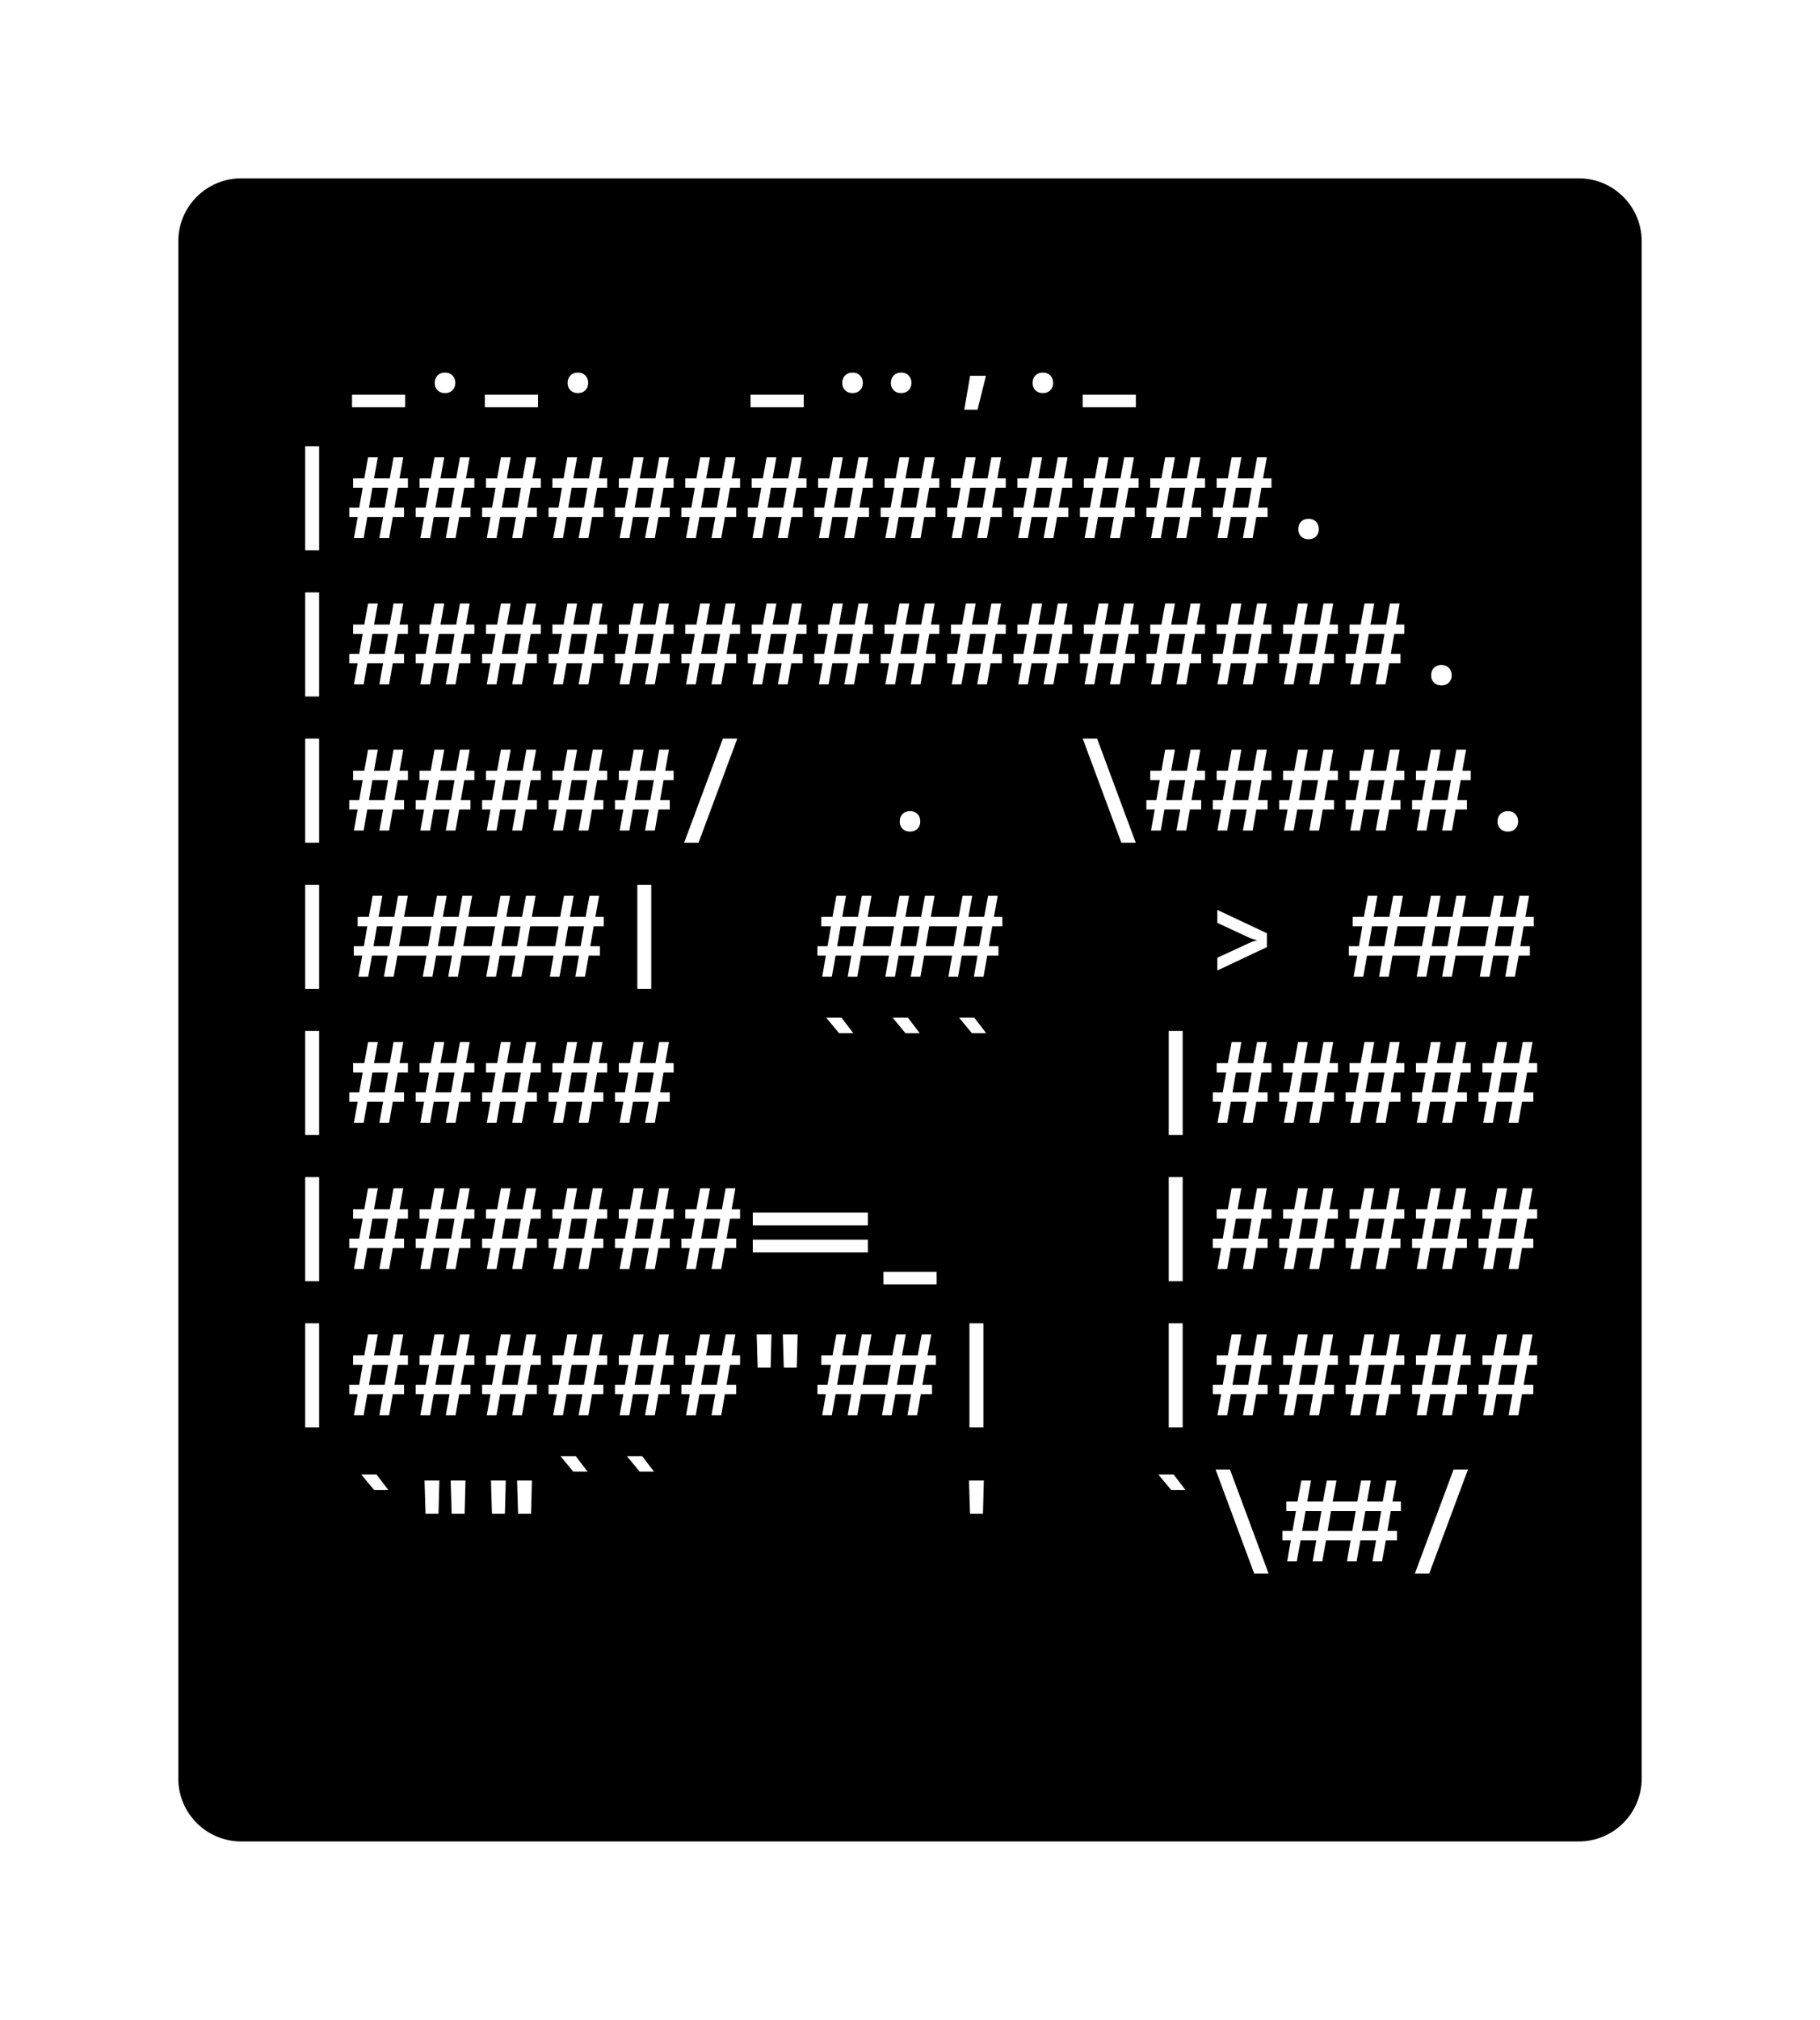 <svg class="typst-doc" viewBox="0 0 144.666 160.506" width="144.666pt" height="160.506pt" xmlns="http://www.w3.org/2000/svg" xmlns:xlink="http://www.w3.org/1999/xlink" xmlns:h5="http://www.w3.org/1999/xhtml">
    <path class="typst-shape" fill="#ffffff" fill-rule="nonzero" d="M 0 0 L 0 160.506 L 144.666 160.506 L 144.666 0 Z "/>
    <g>
        <g transform="translate(14.173 14.173)">
            <g class="typst-group">
                <g>
                    <g transform="translate(-0 -0)">
                        <path class="typst-shape" fill="#000000" fill-rule="nonzero" d="M 0 5 C 0 2.239 2.239 0 5 0 L 111.32 0 C 114.081 0 116.32 2.239 116.32 5 L 116.32 127.16 C 116.32 129.921 114.081 132.16 111.32 132.16 L 5 132.16 C 2.239 132.16 0 129.921 0 127.16 Z "/>
                    </g>
                    <g transform="translate(8 19.616)">
                        <g class="typst-group">
                            <g/>
                        </g>
                    </g>
                    <g transform="translate(8 19.616)">
                        <g class="typst-group">
                            <g/>
                        </g>
                    </g>
                    <g transform="translate(8 8)">
                        <g class="typst-group">
                            <g>
                                <g transform="translate(0 8.976)">
                                    <g class="typst-text" transform="scale(1, -1)">
                                        <use xlink:href="#g706CF4AFC3F3C8246C228679E4891777" x="5.28" fill="#ffffff" fill-rule="nonzero"/>
                                        <use xlink:href="#g357B80BE87500441B8DDF77EB6D1F96" x="10.56" fill="#ffffff" fill-rule="nonzero"/>
                                        <use xlink:href="#g706CF4AFC3F3C8246C228679E4891777" x="15.84" fill="#ffffff" fill-rule="nonzero"/>
                                        <use xlink:href="#g357B80BE87500441B8DDF77EB6D1F96" x="21.12" fill="#ffffff" fill-rule="nonzero"/>
                                        <use xlink:href="#g706CF4AFC3F3C8246C228679E4891777" x="36.96" fill="#ffffff" fill-rule="nonzero"/>
                                        <use xlink:href="#g9E4E0DA6875C483CAD60AD9E40398AB8" x="47.52" fill="#ffffff" fill-rule="nonzero"/>
                                        <use xlink:href="#gC7DC75C50D9E90DBD4C9DDA800673242" x="52.8" fill="#ffffff" fill-rule="nonzero"/>
                                        <use xlink:href="#g357B80BE87500441B8DDF77EB6D1F96" x="58.08" fill="#ffffff" fill-rule="nonzero"/>
                                        <use xlink:href="#g706CF4AFC3F3C8246C228679E4891777" x="63.36" fill="#ffffff" fill-rule="nonzero"/>
                                    </g>
                                </g>
                            </g>
                        </g>
                    </g>
                    <g transform="translate(108.32 8)">
                        <g class="typst-group">
                            <g/>
                        </g>
                    </g>
                    <g transform="translate(8 31.232)">
                        <g class="typst-group">
                            <g/>
                        </g>
                    </g>
                    <g transform="translate(8 31.232)">
                        <g class="typst-group">
                            <g/>
                        </g>
                    </g>
                    <g transform="translate(8 31.232)">
                        <g class="typst-group">
                            <g/>
                        </g>
                    </g>
                    <g transform="translate(8 19.616)">
                        <g class="typst-group">
                            <g>
                                <g transform="translate(0 8.976)">
                                    <g class="typst-text" transform="scale(1, -1)">
                                        <use xlink:href="#g8A5BF3199C92CED90A87AFA3E318F67A" x="0" fill="#ffffff" fill-rule="nonzero"/>
                                        <use xlink:href="#gDE4E213EAC40D527B8A1318970A9F9D1" x="5.28" fill="#ffffff" fill-rule="nonzero"/>
                                        <use xlink:href="#gDE4E213EAC40D527B8A1318970A9F9D1" x="10.56" fill="#ffffff" fill-rule="nonzero"/>
                                        <use xlink:href="#gDE4E213EAC40D527B8A1318970A9F9D1" x="15.84" fill="#ffffff" fill-rule="nonzero"/>
                                        <use xlink:href="#gDE4E213EAC40D527B8A1318970A9F9D1" x="21.12" fill="#ffffff" fill-rule="nonzero"/>
                                        <use xlink:href="#gDE4E213EAC40D527B8A1318970A9F9D1" x="26.4" fill="#ffffff" fill-rule="nonzero"/>
                                        <use xlink:href="#gDE4E213EAC40D527B8A1318970A9F9D1" x="31.68" fill="#ffffff" fill-rule="nonzero"/>
                                        <use xlink:href="#gDE4E213EAC40D527B8A1318970A9F9D1" x="36.96" fill="#ffffff" fill-rule="nonzero"/>
                                        <use xlink:href="#gDE4E213EAC40D527B8A1318970A9F9D1" x="42.24" fill="#ffffff" fill-rule="nonzero"/>
                                        <use xlink:href="#gDE4E213EAC40D527B8A1318970A9F9D1" x="47.52" fill="#ffffff" fill-rule="nonzero"/>
                                        <use xlink:href="#gDE4E213EAC40D527B8A1318970A9F9D1" x="52.8" fill="#ffffff" fill-rule="nonzero"/>
                                        <use xlink:href="#gDE4E213EAC40D527B8A1318970A9F9D1" x="58.08" fill="#ffffff" fill-rule="nonzero"/>
                                        <use xlink:href="#gDE4E213EAC40D527B8A1318970A9F9D1" x="63.36" fill="#ffffff" fill-rule="nonzero"/>
                                        <use xlink:href="#gDE4E213EAC40D527B8A1318970A9F9D1" x="68.64" fill="#ffffff" fill-rule="nonzero"/>
                                        <use xlink:href="#gDE4E213EAC40D527B8A1318970A9F9D1" x="73.92" fill="#ffffff" fill-rule="nonzero"/>
                                        <use xlink:href="#g357B80BE87500441B8DDF77EB6D1F96" x="79.2" fill="#ffffff" fill-rule="nonzero"/>
                                    </g>
                                </g>
                            </g>
                        </g>
                    </g>
                    <g transform="translate(108.32 19.616)">
                        <g class="typst-group">
                            <g/>
                        </g>
                    </g>
                    <g transform="translate(8 42.848)">
                        <g class="typst-group">
                            <g/>
                        </g>
                    </g>
                    <g transform="translate(8 42.848)">
                        <g class="typst-group">
                            <g/>
                        </g>
                    </g>
                    <g transform="translate(8 42.848)">
                        <g class="typst-group">
                            <g/>
                        </g>
                    </g>
                    <g transform="translate(8 31.232)">
                        <g class="typst-group">
                            <g>
                                <g transform="translate(0 8.976)">
                                    <g class="typst-text" transform="scale(1, -1)">
                                        <use xlink:href="#g8A5BF3199C92CED90A87AFA3E318F67A" x="0" fill="#ffffff" fill-rule="nonzero"/>
                                        <use xlink:href="#gDE4E213EAC40D527B8A1318970A9F9D1" x="5.28" fill="#ffffff" fill-rule="nonzero"/>
                                        <use xlink:href="#gDE4E213EAC40D527B8A1318970A9F9D1" x="10.56" fill="#ffffff" fill-rule="nonzero"/>
                                        <use xlink:href="#gDE4E213EAC40D527B8A1318970A9F9D1" x="15.84" fill="#ffffff" fill-rule="nonzero"/>
                                        <use xlink:href="#gDE4E213EAC40D527B8A1318970A9F9D1" x="21.12" fill="#ffffff" fill-rule="nonzero"/>
                                        <use xlink:href="#gDE4E213EAC40D527B8A1318970A9F9D1" x="26.4" fill="#ffffff" fill-rule="nonzero"/>
                                        <use xlink:href="#gDE4E213EAC40D527B8A1318970A9F9D1" x="31.68" fill="#ffffff" fill-rule="nonzero"/>
                                        <use xlink:href="#gDE4E213EAC40D527B8A1318970A9F9D1" x="36.96" fill="#ffffff" fill-rule="nonzero"/>
                                        <use xlink:href="#gDE4E213EAC40D527B8A1318970A9F9D1" x="42.24" fill="#ffffff" fill-rule="nonzero"/>
                                        <use xlink:href="#gDE4E213EAC40D527B8A1318970A9F9D1" x="47.52" fill="#ffffff" fill-rule="nonzero"/>
                                        <use xlink:href="#gDE4E213EAC40D527B8A1318970A9F9D1" x="52.8" fill="#ffffff" fill-rule="nonzero"/>
                                        <use xlink:href="#gDE4E213EAC40D527B8A1318970A9F9D1" x="58.08" fill="#ffffff" fill-rule="nonzero"/>
                                        <use xlink:href="#gDE4E213EAC40D527B8A1318970A9F9D1" x="63.36" fill="#ffffff" fill-rule="nonzero"/>
                                        <use xlink:href="#gDE4E213EAC40D527B8A1318970A9F9D1" x="68.64" fill="#ffffff" fill-rule="nonzero"/>
                                        <use xlink:href="#gDE4E213EAC40D527B8A1318970A9F9D1" x="73.92" fill="#ffffff" fill-rule="nonzero"/>
                                        <use xlink:href="#gDE4E213EAC40D527B8A1318970A9F9D1" x="79.2" fill="#ffffff" fill-rule="nonzero"/>
                                        <use xlink:href="#gDE4E213EAC40D527B8A1318970A9F9D1" x="84.48" fill="#ffffff" fill-rule="nonzero"/>
                                        <use xlink:href="#g357B80BE87500441B8DDF77EB6D1F96" x="89.76" fill="#ffffff" fill-rule="nonzero"/>
                                    </g>
                                </g>
                            </g>
                        </g>
                    </g>
                    <g transform="translate(108.32 31.232)">
                        <g class="typst-group">
                            <g/>
                        </g>
                    </g>
                    <g transform="translate(8 54.464)">
                        <g class="typst-group">
                            <g/>
                        </g>
                    </g>
                    <g transform="translate(8 54.464)">
                        <g class="typst-group">
                            <g/>
                        </g>
                    </g>
                    <g transform="translate(8 54.464)">
                        <g class="typst-group">
                            <g/>
                        </g>
                    </g>
                    <g transform="translate(8 42.848)">
                        <g class="typst-group">
                            <g>
                                <g transform="translate(0 8.976)">
                                    <g class="typst-text" transform="scale(1, -1)">
                                        <use xlink:href="#g8A5BF3199C92CED90A87AFA3E318F67A" x="0" fill="#ffffff" fill-rule="nonzero"/>
                                        <use xlink:href="#gDE4E213EAC40D527B8A1318970A9F9D1" x="5.28" fill="#ffffff" fill-rule="nonzero"/>
                                        <use xlink:href="#gDE4E213EAC40D527B8A1318970A9F9D1" x="10.56" fill="#ffffff" fill-rule="nonzero"/>
                                        <use xlink:href="#gDE4E213EAC40D527B8A1318970A9F9D1" x="15.84" fill="#ffffff" fill-rule="nonzero"/>
                                        <use xlink:href="#gDE4E213EAC40D527B8A1318970A9F9D1" x="21.12" fill="#ffffff" fill-rule="nonzero"/>
                                        <use xlink:href="#gDE4E213EAC40D527B8A1318970A9F9D1" x="26.4" fill="#ffffff" fill-rule="nonzero"/>
                                        <use xlink:href="#gFCC442896CDC94091587538C6701AE7" x="31.68" fill="#ffffff" fill-rule="nonzero"/>
                                        <use xlink:href="#g357B80BE87500441B8DDF77EB6D1F96" x="47.52" fill="#ffffff" fill-rule="nonzero"/>
                                        <use xlink:href="#g58F21468C9A42DCB401AAD6FD6EC5BF6" x="63.36" fill="#ffffff" fill-rule="nonzero"/>
                                        <use xlink:href="#gDE4E213EAC40D527B8A1318970A9F9D1" x="68.64" fill="#ffffff" fill-rule="nonzero"/>
                                        <use xlink:href="#gDE4E213EAC40D527B8A1318970A9F9D1" x="73.92" fill="#ffffff" fill-rule="nonzero"/>
                                        <use xlink:href="#gDE4E213EAC40D527B8A1318970A9F9D1" x="79.2" fill="#ffffff" fill-rule="nonzero"/>
                                        <use xlink:href="#gDE4E213EAC40D527B8A1318970A9F9D1" x="84.48" fill="#ffffff" fill-rule="nonzero"/>
                                        <use xlink:href="#gDE4E213EAC40D527B8A1318970A9F9D1" x="89.76" fill="#ffffff" fill-rule="nonzero"/>
                                        <use xlink:href="#g357B80BE87500441B8DDF77EB6D1F96" x="95.04" fill="#ffffff" fill-rule="nonzero"/>
                                    </g>
                                </g>
                            </g>
                        </g>
                    </g>
                    <g transform="translate(108.32 42.848)">
                        <g class="typst-group">
                            <g/>
                        </g>
                    </g>
                    <g transform="translate(8 66.08)">
                        <g class="typst-group">
                            <g/>
                        </g>
                    </g>
                    <g transform="translate(8 66.08)">
                        <g class="typst-group">
                            <g/>
                        </g>
                    </g>
                    <g transform="translate(8 66.08)">
                        <g class="typst-group">
                            <g/>
                        </g>
                    </g>
                    <g transform="translate(8 54.464)">
                        <g class="typst-group">
                            <g>
                                <g transform="translate(0 8.976)">
                                    <g class="typst-text" transform="scale(1, -1)">
                                        <use xlink:href="#g8A5BF3199C92CED90A87AFA3E318F67A" x="0" fill="#ffffff" fill-rule="nonzero"/>
                                        <use xlink:href="#gCE13B564BAE04B1C4CE12C17189210AE" x="21.12" fill="#ffffff" fill-rule="nonzero"/>
                                        <use xlink:href="#g8A5BF3199C92CED90A87AFA3E318F67A" x="26.4" fill="#ffffff" fill-rule="nonzero"/>
                                        <use xlink:href="#g688BC182CFF73B2BFA5B69DA732D40AE" x="52.8" fill="#ffffff" fill-rule="nonzero"/>
                                        <use xlink:href="#gF9F14B09A575C5E35D8F3F5D26FEEE36" x="73.92" fill="#ffffff" fill-rule="nonzero"/>
                                        <use xlink:href="#g688BC182CFF73B2BFA5B69DA732D40AE" x="95.04" fill="#ffffff" fill-rule="nonzero"/>
                                    </g>
                                </g>
                            </g>
                        </g>
                    </g>
                    <g transform="translate(108.32 54.464)">
                        <g class="typst-group">
                            <g/>
                        </g>
                    </g>
                    <g transform="translate(8 77.696)">
                        <g class="typst-group">
                            <g/>
                        </g>
                    </g>
                    <g transform="translate(8 77.696)">
                        <g class="typst-group">
                            <g/>
                        </g>
                    </g>
                    <g transform="translate(8 77.696)">
                        <g class="typst-group">
                            <g/>
                        </g>
                    </g>
                    <g transform="translate(8 66.08)">
                        <g class="typst-group">
                            <g>
                                <g transform="translate(0 8.976)">
                                    <g class="typst-text" transform="scale(1, -1)">
                                        <use xlink:href="#g8A5BF3199C92CED90A87AFA3E318F67A" x="0" fill="#ffffff" fill-rule="nonzero"/>
                                        <use xlink:href="#gDE4E213EAC40D527B8A1318970A9F9D1" x="5.28" fill="#ffffff" fill-rule="nonzero"/>
                                        <use xlink:href="#gDE4E213EAC40D527B8A1318970A9F9D1" x="10.56" fill="#ffffff" fill-rule="nonzero"/>
                                        <use xlink:href="#gDE4E213EAC40D527B8A1318970A9F9D1" x="15.84" fill="#ffffff" fill-rule="nonzero"/>
                                        <use xlink:href="#gDE4E213EAC40D527B8A1318970A9F9D1" x="21.12" fill="#ffffff" fill-rule="nonzero"/>
                                        <use xlink:href="#gDE4E213EAC40D527B8A1318970A9F9D1" x="26.4" fill="#ffffff" fill-rule="nonzero"/>
                                        <use xlink:href="#g17C6AC22F6545541E0F2AB73F5B9BB69" x="42.24" fill="#ffffff" fill-rule="nonzero"/>
                                        <use xlink:href="#g17C6AC22F6545541E0F2AB73F5B9BB69" x="47.52" fill="#ffffff" fill-rule="nonzero"/>
                                        <use xlink:href="#g17C6AC22F6545541E0F2AB73F5B9BB69" x="52.8" fill="#ffffff" fill-rule="nonzero"/>
                                        <use xlink:href="#g8A5BF3199C92CED90A87AFA3E318F67A" x="68.64" fill="#ffffff" fill-rule="nonzero"/>
                                        <use xlink:href="#gDE4E213EAC40D527B8A1318970A9F9D1" x="73.92" fill="#ffffff" fill-rule="nonzero"/>
                                        <use xlink:href="#gDE4E213EAC40D527B8A1318970A9F9D1" x="79.2" fill="#ffffff" fill-rule="nonzero"/>
                                        <use xlink:href="#gDE4E213EAC40D527B8A1318970A9F9D1" x="84.48" fill="#ffffff" fill-rule="nonzero"/>
                                        <use xlink:href="#gDE4E213EAC40D527B8A1318970A9F9D1" x="89.76" fill="#ffffff" fill-rule="nonzero"/>
                                        <use xlink:href="#gDE4E213EAC40D527B8A1318970A9F9D1" x="95.04" fill="#ffffff" fill-rule="nonzero"/>
                                    </g>
                                </g>
                            </g>
                        </g>
                    </g>
                    <g transform="translate(108.32 66.08)">
                        <g class="typst-group">
                            <g/>
                        </g>
                    </g>
                    <g transform="translate(8 89.312)">
                        <g class="typst-group">
                            <g/>
                        </g>
                    </g>
                    <g transform="translate(8 89.312)">
                        <g class="typst-group">
                            <g/>
                        </g>
                    </g>
                    <g transform="translate(8 89.312)">
                        <g class="typst-group">
                            <g/>
                        </g>
                    </g>
                    <g transform="translate(8 77.696)">
                        <g class="typst-group">
                            <g>
                                <g transform="translate(0 8.976)">
                                    <g class="typst-text" transform="scale(1, -1)">
                                        <use xlink:href="#g8A5BF3199C92CED90A87AFA3E318F67A" x="0" fill="#ffffff" fill-rule="nonzero"/>
                                        <use xlink:href="#gDE4E213EAC40D527B8A1318970A9F9D1" x="5.28" fill="#ffffff" fill-rule="nonzero"/>
                                        <use xlink:href="#gDE4E213EAC40D527B8A1318970A9F9D1" x="10.56" fill="#ffffff" fill-rule="nonzero"/>
                                        <use xlink:href="#gDE4E213EAC40D527B8A1318970A9F9D1" x="15.84" fill="#ffffff" fill-rule="nonzero"/>
                                        <use xlink:href="#gDE4E213EAC40D527B8A1318970A9F9D1" x="21.12" fill="#ffffff" fill-rule="nonzero"/>
                                        <use xlink:href="#gDE4E213EAC40D527B8A1318970A9F9D1" x="26.4" fill="#ffffff" fill-rule="nonzero"/>
                                        <use xlink:href="#gDE4E213EAC40D527B8A1318970A9F9D1" x="31.68" fill="#ffffff" fill-rule="nonzero"/>
                                        <use xlink:href="#gD300A12D71E807D91EA1C2672E43CB1" x="42.24" fill="#ffffff" fill-rule="nonzero"/>
                                        <use xlink:href="#g706CF4AFC3F3C8246C228679E4891777" x="47.52" fill="#ffffff" fill-rule="nonzero"/>
                                        <use xlink:href="#g8A5BF3199C92CED90A87AFA3E318F67A" x="68.64" fill="#ffffff" fill-rule="nonzero"/>
                                        <use xlink:href="#gDE4E213EAC40D527B8A1318970A9F9D1" x="73.92" fill="#ffffff" fill-rule="nonzero"/>
                                        <use xlink:href="#gDE4E213EAC40D527B8A1318970A9F9D1" x="79.2" fill="#ffffff" fill-rule="nonzero"/>
                                        <use xlink:href="#gDE4E213EAC40D527B8A1318970A9F9D1" x="84.48" fill="#ffffff" fill-rule="nonzero"/>
                                        <use xlink:href="#gDE4E213EAC40D527B8A1318970A9F9D1" x="89.76" fill="#ffffff" fill-rule="nonzero"/>
                                        <use xlink:href="#gDE4E213EAC40D527B8A1318970A9F9D1" x="95.04" fill="#ffffff" fill-rule="nonzero"/>
                                    </g>
                                </g>
                            </g>
                        </g>
                    </g>
                    <g transform="translate(108.32 77.696)">
                        <g class="typst-group">
                            <g/>
                        </g>
                    </g>
                    <g transform="translate(8 100.928)">
                        <g class="typst-group">
                            <g/>
                        </g>
                    </g>
                    <g transform="translate(8 100.928)">
                        <g class="typst-group">
                            <g/>
                        </g>
                    </g>
                    <g transform="translate(8 100.928)">
                        <g class="typst-group">
                            <g/>
                        </g>
                    </g>
                    <g transform="translate(8 89.312)">
                        <g class="typst-group">
                            <g>
                                <g transform="translate(0 8.976)">
                                    <g class="typst-text" transform="scale(1, -1)">
                                        <use xlink:href="#g8A5BF3199C92CED90A87AFA3E318F67A" x="0" fill="#ffffff" fill-rule="nonzero"/>
                                        <use xlink:href="#gDE4E213EAC40D527B8A1318970A9F9D1" x="5.28" fill="#ffffff" fill-rule="nonzero"/>
                                        <use xlink:href="#gDE4E213EAC40D527B8A1318970A9F9D1" x="10.56" fill="#ffffff" fill-rule="nonzero"/>
                                        <use xlink:href="#gDE4E213EAC40D527B8A1318970A9F9D1" x="15.84" fill="#ffffff" fill-rule="nonzero"/>
                                        <use xlink:href="#gDE4E213EAC40D527B8A1318970A9F9D1" x="21.12" fill="#ffffff" fill-rule="nonzero"/>
                                        <use xlink:href="#gDE4E213EAC40D527B8A1318970A9F9D1" x="26.4" fill="#ffffff" fill-rule="nonzero"/>
                                        <use xlink:href="#gDE4E213EAC40D527B8A1318970A9F9D1" x="31.68" fill="#ffffff" fill-rule="nonzero"/>
                                        <use xlink:href="#g8930B8EA32639770F772535EACC67B48" x="36.96" fill="#ffffff" fill-rule="nonzero"/>
                                        <use xlink:href="#g2DDABDBB3E2739D4D45EB7C2A7036283" x="47.52" fill="#ffffff" fill-rule="nonzero"/>
                                        <use xlink:href="#g8A5BF3199C92CED90A87AFA3E318F67A" x="52.8" fill="#ffffff" fill-rule="nonzero"/>
                                        <use xlink:href="#g8A5BF3199C92CED90A87AFA3E318F67A" x="68.64" fill="#ffffff" fill-rule="nonzero"/>
                                        <use xlink:href="#gDE4E213EAC40D527B8A1318970A9F9D1" x="73.92" fill="#ffffff" fill-rule="nonzero"/>
                                        <use xlink:href="#gDE4E213EAC40D527B8A1318970A9F9D1" x="79.2" fill="#ffffff" fill-rule="nonzero"/>
                                        <use xlink:href="#gDE4E213EAC40D527B8A1318970A9F9D1" x="84.48" fill="#ffffff" fill-rule="nonzero"/>
                                        <use xlink:href="#gDE4E213EAC40D527B8A1318970A9F9D1" x="89.76" fill="#ffffff" fill-rule="nonzero"/>
                                        <use xlink:href="#gDE4E213EAC40D527B8A1318970A9F9D1" x="95.04" fill="#ffffff" fill-rule="nonzero"/>
                                    </g>
                                </g>
                            </g>
                        </g>
                    </g>
                    <g transform="translate(108.32 89.312)">
                        <g class="typst-group">
                            <g/>
                        </g>
                    </g>
                    <g transform="translate(8 112.544)">
                        <g class="typst-group">
                            <g/>
                        </g>
                    </g>
                    <g transform="translate(8 112.544)">
                        <g class="typst-group">
                            <g/>
                        </g>
                    </g>
                    <g transform="translate(8 112.544)">
                        <g class="typst-group">
                            <g/>
                        </g>
                    </g>
                    <g transform="translate(8 100.928)">
                        <g class="typst-group">
                            <g>
                                <g transform="translate(0 8.976)">
                                    <g class="typst-text" transform="scale(1, -1)">
                                        <use xlink:href="#gD7886F5A3D7D7B18540948F3AA0C1528" x="5.28" fill="#ffffff" fill-rule="nonzero"/>
                                        <use xlink:href="#g8930B8EA32639770F772535EACC67B48" x="10.56" fill="#ffffff" fill-rule="nonzero"/>
                                        <use xlink:href="#g8930B8EA32639770F772535EACC67B48" x="15.84" fill="#ffffff" fill-rule="nonzero"/>
                                        <use xlink:href="#g17C6AC22F6545541E0F2AB73F5B9BB69" x="21.12" fill="#ffffff" fill-rule="nonzero"/>
                                        <use xlink:href="#g17C6AC22F6545541E0F2AB73F5B9BB69" x="26.4" fill="#ffffff" fill-rule="nonzero"/>
                                        <use xlink:href="#gB4F9C815D97669E149B6F107AF7BEC55" x="52.8" fill="#ffffff" fill-rule="nonzero"/>
                                        <use xlink:href="#gD7886F5A3D7D7B18540948F3AA0C1528" x="68.64" fill="#ffffff" fill-rule="nonzero"/>
                                        <use xlink:href="#g58F21468C9A42DCB401AAD6FD6EC5BF6" x="73.92" fill="#ffffff" fill-rule="nonzero"/>
                                        <use xlink:href="#g2DDABDBB3E2739D4D45EB7C2A7036283" x="84.48" fill="#ffffff" fill-rule="nonzero"/>
                                        <use xlink:href="#gFCC442896CDC94091587538C6701AE7" x="89.76" fill="#ffffff" fill-rule="nonzero"/>
                                    </g>
                                </g>
                            </g>
                        </g>
                    </g>
                    <g transform="translate(108.32 100.928)">
                        <g class="typst-group">
                            <g/>
                        </g>
                    </g>
                    <g transform="translate(8 112.544)">
                        <g class="typst-group">
                            <g/>
                        </g>
                    </g>
                    <g transform="translate(8 124.16)">
                        <g class="typst-group">
                            <g/>
                        </g>
                    </g>
                </g>
            </g>
        </g>
    </g>
    <defs id="glyph">
        <symbol id="g706CF4AFC3F3C8246C228679E4891777" overflow="visible">
            <path d="M 0.528 -1.214 L 0.528 -0.22 L 4.752 -0.22 L 4.752 -1.214 L 0.528 -1.214 Z "/>
        </symbol>
        <symbol id="g357B80BE87500441B8DDF77EB6D1F96" overflow="visible">
            <path d="M 2.64 -0.088 Q 2.27 -0.088 2.046 0.136 Q 1.822 0.361 1.822 0.722 Q 1.822 1.082 2.046 1.311 Q 2.27 1.54 2.64 1.54 Q 3.01 1.54 3.234 1.311 Q 3.458 1.082 3.458 0.722 Q 3.458 0.361 3.234 0.136 Q 3.01 -0.088 2.64 -0.088 Z "/>
        </symbol>
        <symbol id="g9E4E0DA6875C483CAD60AD9E40398AB8" overflow="visible">
            <path d="M -1.927 -0.088 Q -2.297 -0.088 -2.521 0.136 Q -2.746 0.361 -2.746 0.722 Q -2.746 1.082 -2.521 1.311 Q -2.297 1.54 -1.927 1.54 Q -1.558 1.54 -1.333 1.311 Q -1.109 1.082 -1.109 0.722 Q -1.109 0.361 -1.333 0.136 Q -1.558 -0.088 -1.927 -0.088 Z M 1.936 -0.088 Q 1.566 -0.088 1.342 0.136 Q 1.118 0.361 1.118 0.722 Q 1.118 1.082 1.342 1.311 Q 1.566 1.54 1.936 1.54 Q 2.306 1.54 2.53 1.311 Q 2.754 1.082 2.754 0.722 Q 2.754 0.361 2.53 0.136 Q 2.306 -0.088 1.936 -0.088 Z "/>
        </symbol>
        <symbol id="gC7DC75C50D9E90DBD4C9DDA800673242" overflow="visible">
            <path d="M 1.672 -1.408 L 2.138 1.285 L 3.397 1.285 L 2.728 -1.408 L 1.672 -1.408 Z "/>
        </symbol>
        <symbol id="g8A5BF3199C92CED90A87AFA3E318F67A" overflow="visible">
            <path d="M 2.086 -0.968 L 2.086 7.304 L 3.194 7.304 L 3.194 -0.968 L 2.086 -0.968 Z "/>
        </symbol>
        <symbol id="gDE4E213EAC40D527B8A1318970A9F9D1" overflow="visible">
            <path d="M 0.678 0 L 0.977 1.672 L 0.308 1.672 L 0.308 2.42 L 1.1 2.42 L 1.373 4.004 L 0.616 4.004 L 0.616 4.752 L 1.505 4.752 L 1.804 6.424 L 2.578 6.424 L 2.279 4.752 L 3.529 4.752 L 3.828 6.424 L 4.602 6.424 L 4.303 4.752 L 4.972 4.752 L 4.972 4.004 L 4.171 4.004 L 3.898 2.42 L 4.664 2.42 L 4.664 1.672 L 3.766 1.672 L 3.476 0 L 2.702 0 L 3.001 1.672 L 1.742 1.672 L 1.452 0 L 0.678 0 Z M 1.874 2.42 L 3.124 2.42 L 3.397 4.004 L 2.147 4.004 L 1.874 2.42 Z "/>
        </symbol>
        <symbol id="gFCC442896CDC94091587538C6701AE7" overflow="visible">
            <path d="M 0.528 -0.968 L 3.608 7.304 L 4.752 7.304 L 1.672 -0.968 L 0.528 -0.968 Z "/>
        </symbol>
        <symbol id="g58F21468C9A42DCB401AAD6FD6EC5BF6" overflow="visible">
            <path d="M 3.599 -0.968 L 0.528 7.304 L 1.672 7.304 L 4.743 -0.968 L 3.599 -0.968 Z "/>
        </symbol>
        <symbol id="gCE13B564BAE04B1C4CE12C17189210AE" overflow="visible">
            <path d="M -14.802 0 L -14.502 1.672 L -15.171 1.672 L -15.171 2.42 L -14.37 2.42 L -14.098 4.004 L -14.863 4.004 L -14.863 4.752 L -13.974 4.752 L -13.675 6.424 L -12.901 6.424 L -13.2 4.752 L -11.95 4.752 L -11.651 6.424 L -10.877 6.424 L -11.176 4.752 L -8.862 4.752 L -8.562 6.424 L -7.788 6.424 L -8.096 4.752 L -6.838 4.752 L -6.538 6.424 L -5.764 6.424 L -6.072 4.752 L -3.819 4.752 L -3.511 6.424 L -2.746 6.424 L -3.045 4.752 L -1.795 4.752 L -1.487 6.424 L -0.722 6.424 L -1.021 4.752 L 1.232 4.752 L 1.54 6.424 L 2.306 6.424 L 2.006 4.752 L 3.256 4.752 L 3.564 6.424 L 4.33 6.424 L 4.03 4.752 L 4.699 4.752 L 4.699 4.004 L 3.898 4.004 L 3.626 2.42 L 4.391 2.42 L 4.391 1.672 L 3.502 1.672 L 3.203 0 L 2.438 0 L 2.728 1.672 L 1.478 1.672 L 1.179 0 L 0.414 0 L 0.704 1.672 L -1.549 1.672 L -1.848 0 L -2.622 0 L -2.323 1.672 L -3.573 1.672 L -3.872 0 L -4.646 0 L -4.347 1.672 L -6.6 1.672 L -6.899 0 L -7.665 0 L -7.366 1.672 L -8.624 1.672 L -8.923 0 L -9.689 0 L -9.39 1.672 L -11.704 1.672 L -12.003 0 L -12.778 0 L -12.478 1.672 L -13.728 1.672 L -14.027 0 L -14.802 0 Z M 1.602 2.42 L 2.86 2.42 L 3.133 4.004 L 1.874 4.004 L 1.602 2.42 Z M -1.426 2.42 L 0.836 2.42 L 1.109 4.004 L -1.153 4.004 L -1.426 2.42 Z M -3.45 2.42 L -2.191 2.42 L -1.918 4.004 L -3.177 4.004 L -3.45 2.42 Z M -6.468 2.42 L -4.215 2.42 L -3.942 4.004 L -6.195 4.004 L -6.468 2.42 Z M -8.492 2.42 L -7.242 2.42 L -6.97 4.004 L -8.219 4.004 L -8.492 2.42 Z M -11.581 2.42 L -9.266 2.42 L -8.994 4.004 L -11.308 4.004 L -11.581 2.42 Z M -13.605 2.42 L -12.346 2.42 L -12.074 4.004 L -13.332 4.004 L -13.605 2.42 Z "/>
        </symbol>
        <symbol id="g688BC182CFF73B2BFA5B69DA732D40AE" overflow="visible">
            <path d="M -9.618 0 L -9.328 1.672 L -9.997 1.672 L -9.997 2.42 L -9.196 2.42 L -8.923 4.004 L -9.689 4.004 L -9.689 4.752 L -8.8 4.752 L -8.492 6.424 L -7.726 6.424 L -8.026 4.752 L -6.776 4.752 L -6.468 6.424 L -5.702 6.424 L -6.002 4.752 L -3.784 4.752 L -3.476 6.424 L -2.71 6.424 L -3.01 4.752 L -1.76 4.752 L -1.452 6.424 L -0.686 6.424 L -0.986 4.752 L 1.232 4.752 L 1.54 6.424 L 2.306 6.424 L 2.006 4.752 L 3.256 4.752 L 3.564 6.424 L 4.33 6.424 L 4.03 4.752 L 4.699 4.752 L 4.699 4.004 L 3.898 4.004 L 3.626 2.42 L 4.391 2.42 L 4.391 1.672 L 3.502 1.672 L 3.203 0 L 2.438 0 L 2.728 1.672 L 1.478 1.672 L 1.179 0 L 0.414 0 L 0.704 1.672 L -1.514 1.672 L -1.813 0 L -2.578 0 L -2.288 1.672 L -3.538 1.672 L -3.837 0 L -4.602 0 L -4.312 1.672 L -6.53 1.672 L -6.829 0 L -7.594 0 L -7.304 1.672 L -8.554 1.672 L -8.853 0 L -9.618 0 Z M -8.43 2.42 L -7.172 2.42 L -6.899 4.004 L -8.158 4.004 L -8.43 2.42 Z M -6.406 2.42 L -4.18 2.42 L -3.907 4.004 L -6.134 4.004 L -6.406 2.42 Z M -3.414 2.42 L -2.156 2.42 L -1.883 4.004 L -3.142 4.004 L -3.414 2.42 Z M -1.39 2.42 L 0.836 2.42 L 1.109 4.004 L -1.118 4.004 L -1.39 2.42 Z M 1.602 2.42 L 2.86 2.42 L 3.133 4.004 L 1.874 4.004 L 1.602 2.42 Z "/>
        </symbol>
        <symbol id="gF9F14B09A575C5E35D8F3F5D26FEEE36" overflow="visible">
            <path d="M 0.669 0.493 L 0.669 1.505 L 3.221 2.684 Q 3.397 2.763 3.568 2.816 Q 3.74 2.869 3.837 2.895 Q 3.74 2.913 3.564 2.966 Q 3.388 3.018 3.221 3.089 L 0.669 4.277 L 0.669 5.306 L 4.611 3.45 L 4.611 2.35 L 0.669 0.493 Z "/>
        </symbol>
        <symbol id="g17C6AC22F6545541E0F2AB73F5B9BB69" overflow="visible">
            <path d="M 2.279 7.128 L 1.258 8.36 L 2.473 8.36 L 3.414 7.128 L 2.279 7.128 Z "/>
        </symbol>
        <symbol id="gD300A12D71E807D91EA1C2672E43CB1" overflow="visible">
            <path d="M -4.576 3.476 L -4.576 4.488 L 4.576 4.488 L 4.576 3.476 L -4.576 3.476 Z M -4.576 1.32 L -4.576 2.332 L 4.576 2.332 L 4.576 1.32 L -4.576 1.32 Z "/>
        </symbol>
        <symbol id="g8930B8EA32639770F772535EACC67B48" overflow="visible">
            <path d="M 1.091 3.784 L 1.012 6.424 L 2.191 6.424 L 2.121 3.784 L 1.091 3.784 Z M 3.168 3.784 L 3.089 6.424 L 4.268 6.424 L 4.198 3.784 L 3.168 3.784 Z "/>
        </symbol>
        <symbol id="g2DDABDBB3E2739D4D45EB7C2A7036283" overflow="visible">
            <path d="M -4.338 0 L -4.048 1.672 L -4.717 1.672 L -4.717 2.42 L -3.916 2.42 L -3.643 4.004 L -4.409 4.004 L -4.409 4.752 L -3.52 4.752 L -3.212 6.424 L -2.446 6.424 L -2.746 4.752 L -1.496 4.752 L -1.188 6.424 L -0.422 6.424 L -0.722 4.752 L 1.232 4.752 L 1.54 6.424 L 2.306 6.424 L 2.006 4.752 L 3.256 4.752 L 3.564 6.424 L 4.33 6.424 L 4.03 4.752 L 4.699 4.752 L 4.699 4.004 L 3.898 4.004 L 3.626 2.42 L 4.391 2.42 L 4.391 1.672 L 3.502 1.672 L 3.203 0 L 2.438 0 L 2.728 1.672 L 1.478 1.672 L 1.179 0 L 0.414 0 L 0.704 1.672 L -1.25 1.672 L -1.549 0 L -2.314 0 L -2.024 1.672 L -3.274 1.672 L -3.573 0 L -4.338 0 Z M -3.15 2.42 L -1.892 2.42 L -1.619 4.004 L -2.878 4.004 L -3.15 2.42 Z M -1.126 2.42 L 0.836 2.42 L 1.109 4.004 L -0.854 4.004 L -1.126 2.42 Z M 1.602 2.42 L 2.86 2.42 L 3.133 4.004 L 1.874 4.004 L 1.602 2.42 Z "/>
        </symbol>
        <symbol id="gD7886F5A3D7D7B18540948F3AA0C1528" overflow="visible">
            <path d="M 2.279 5.676 L 1.258 6.908 L 2.473 6.908 L 3.414 5.676 L 2.279 5.676 Z "/>
        </symbol>
        <symbol id="gB4F9C815D97669E149B6F107AF7BEC55" overflow="visible">
            <path d="M 2.13 3.784 L 2.05 6.424 L 3.23 6.424 L 3.159 3.784 L 2.13 3.784 Z "/>
        </symbol>
    </defs>
</svg>
